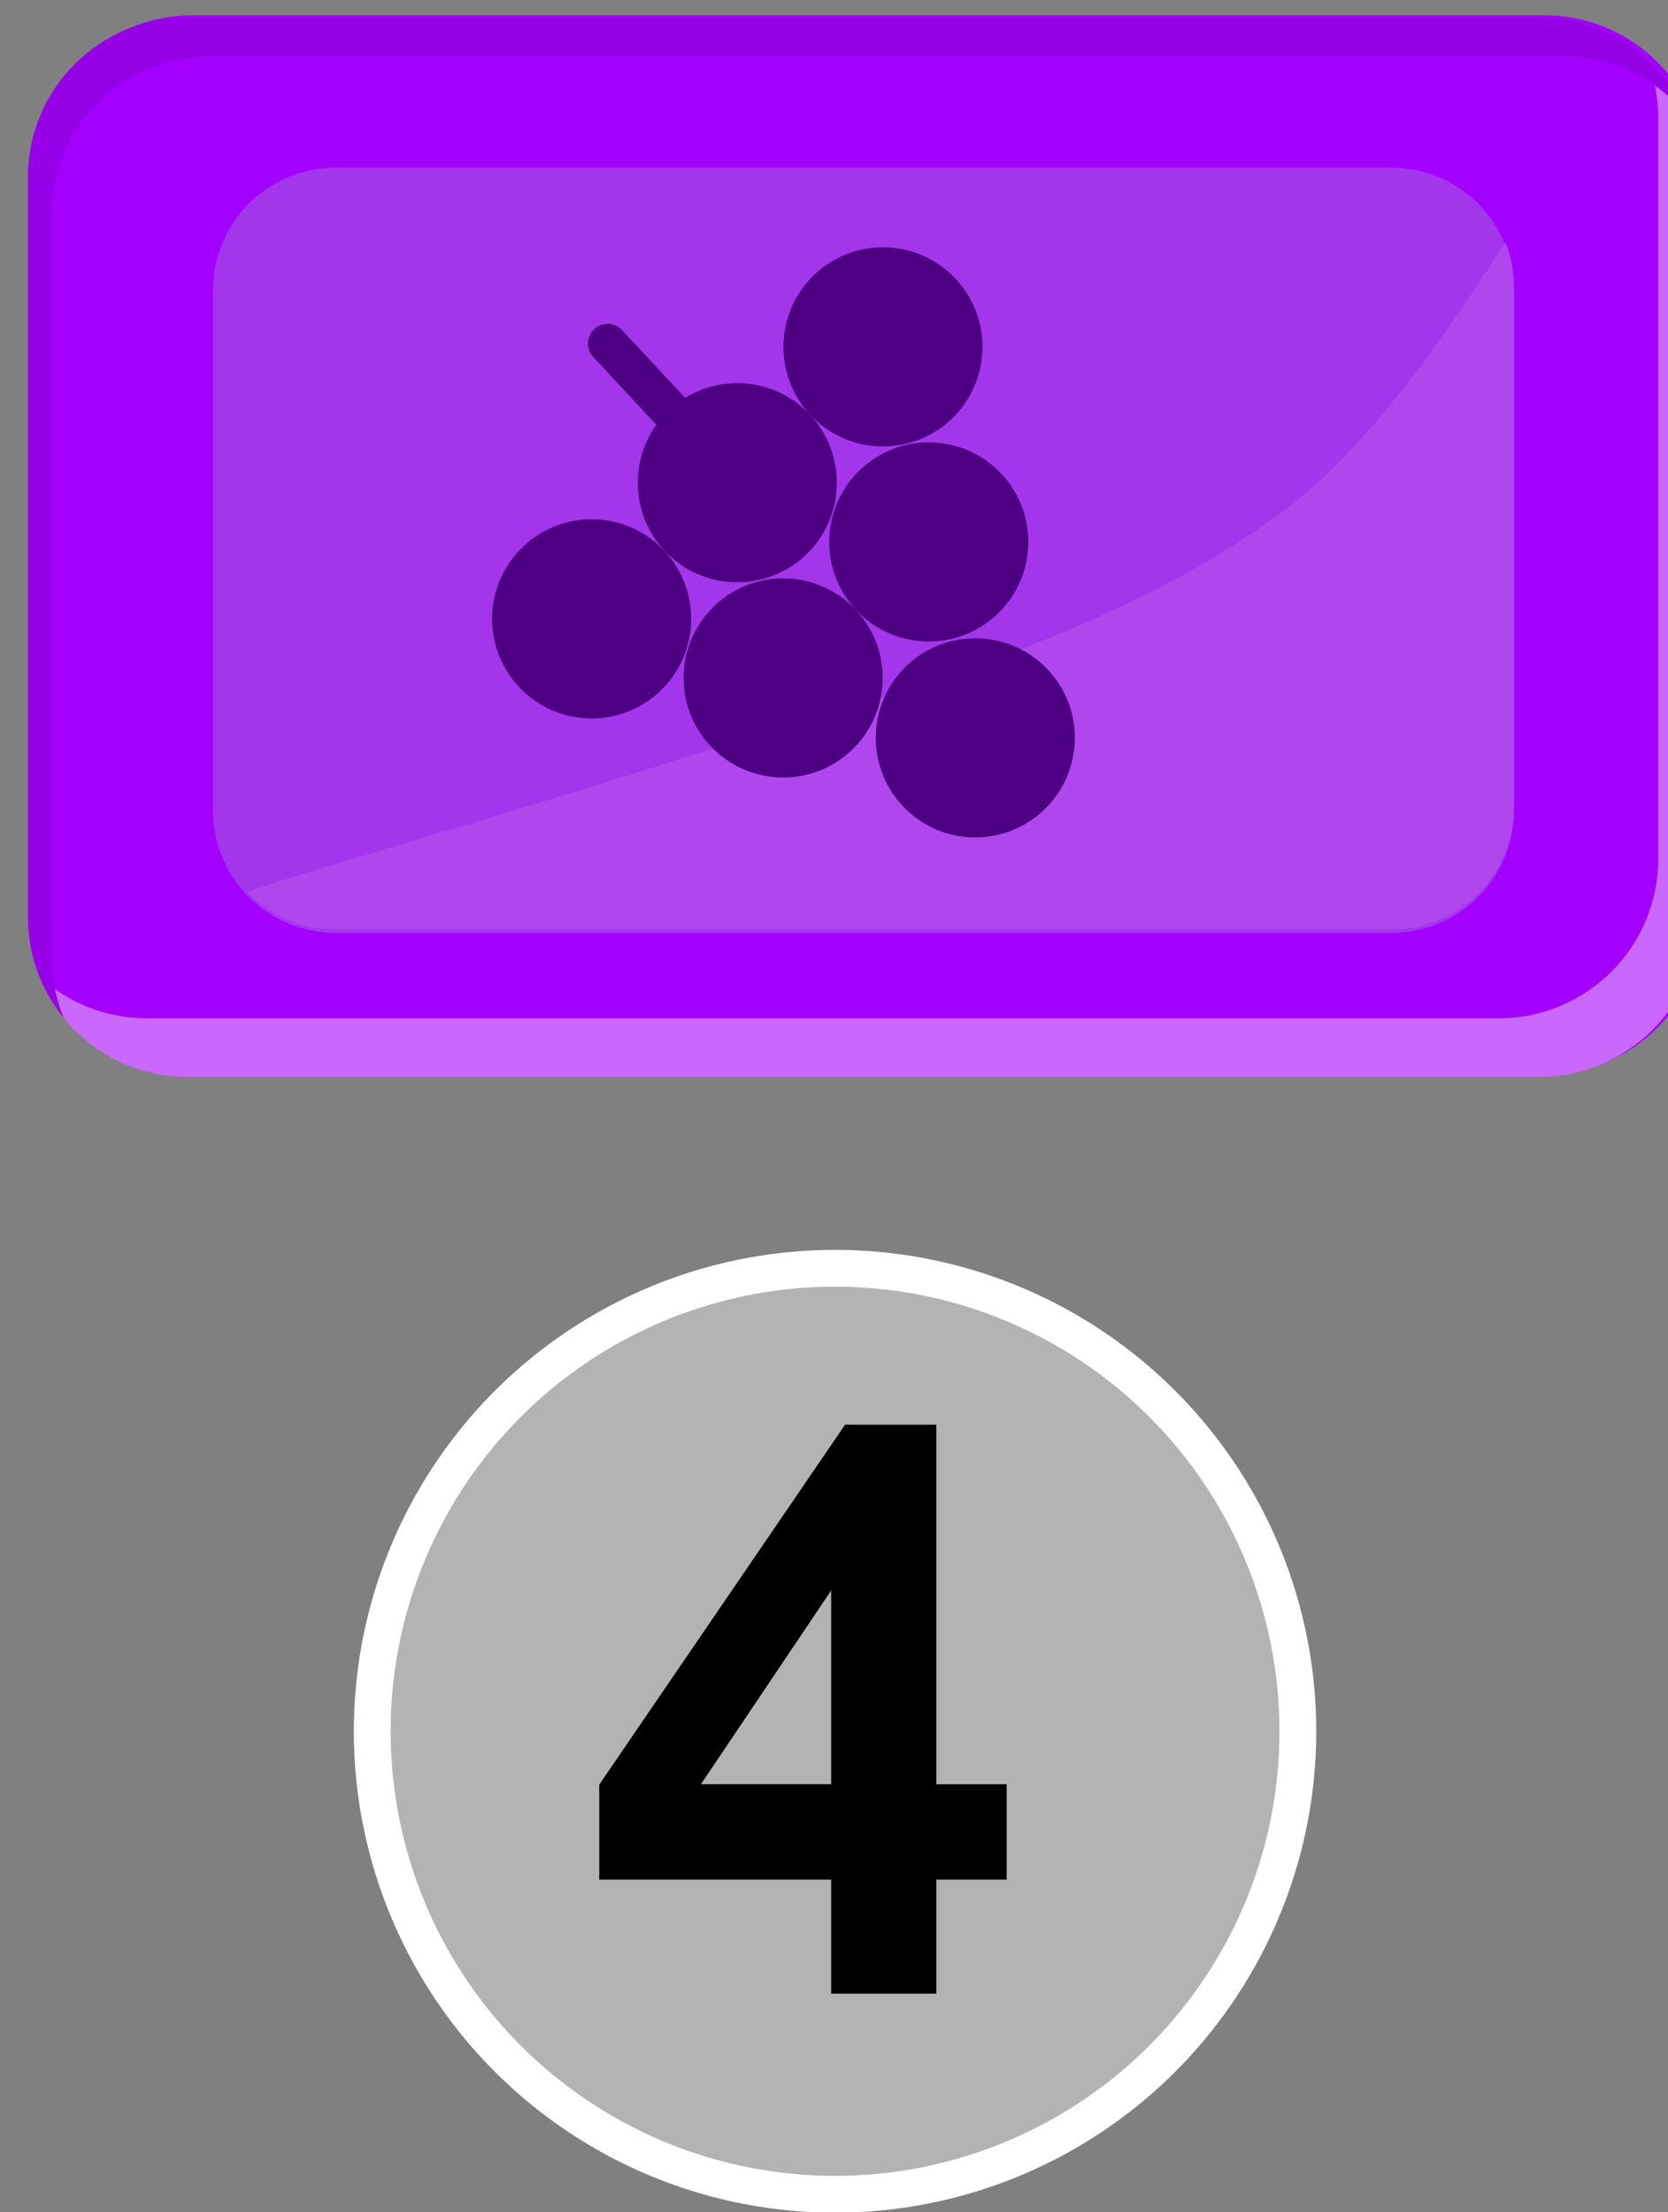 <?xml version="1.0" encoding="UTF-8" standalone="no"?>
<!-- Created with Inkscape (http://www.inkscape.org/) -->

<svg
   width="48.069mm"
   height="63.723mm"
   viewBox="0 0 48.069 63.723"
   version="1.1"
   id="svg1597"
   inkscape:version="1.1.1 (3bf5ae0d25, 2021-09-20)"
   sodipodi:docname="2022-UK-02-bonbon_grapes.svg"
   xmlns:inkscape="http://www.inkscape.org/namespaces/inkscape"
   xmlns:sodipodi="http://sodipodi.sourceforge.net/DTD/sodipodi-0.dtd"
   xmlns="http://www.w3.org/2000/svg"
   xmlns:svg="http://www.w3.org/2000/svg">
  <rect x="0" y="0" width="48.069" height="63.723" fill="#808080" stroke="none"/>
  <sodipodi:namedview
     id="namedview1599"
     pagecolor="#ffffff"
     bordercolor="#666666"
     borderopacity="1.0"
     inkscape:pageshadow="2"
     inkscape:pageopacity="0.0"
     inkscape:pagecheckerboard="0"
     inkscape:document-units="mm"
     showgrid="false"
     inkscape:zoom="1.1393826"
     inkscape:cx="319.9101"
     inkscape:cy="292.70238"
     inkscape:window-width="1680"
     inkscape:window-height="1027"
     inkscape:window-x="1912"
     inkscape:window-y="-8"
     inkscape:window-maximized="1"
     inkscape:current-layer="g5573" />
  <defs
     id="defs1594" />
  <g
     inkscape:label="Ebene 1"
     inkscape:groupmode="layer"
     id="layer1"
     transform="translate(-174.072,-63.344)">
    <g
       id="g5573"
       transform="matrix(2.155,0,0,2.155,-230.786,-107.361)">
      <circle
         style="fill:#b3b3b3;stroke:#ffffff;stroke-width:0.492;stroke-miterlimit:1.5;paint-order:stroke fill markers;stop-color:#000000"
         id="path5488"
         cx="199.036"
         cy="102.356"
         r="6.189" />
      <g
         aria-label="4"
         id="text2044"
         style="font-weight:bold;font-size:10.583px;line-height:1.25;font-family:Arial;-inkscape-font-specification:'Arial, Bold';stroke-width:0.265">
        <path
           d="m 198.984,105.864 v -1.524 h -3.101 v -1.271 l 3.287,-4.811 h 1.22 v 4.806 h 0.941 v 1.276 h -0.941 v 1.524 z m 0,-2.801 v -2.589 l -1.741,2.589 z"
           id="path851" />
      </g>
      <g
         transform="matrix(0.123,0,0,0.123,-17.682,-50.052)"
         id="g450-1"
         style="clip-rule:evenodd;fill-rule:evenodd;stroke-linecap:round;stroke-linejoin:round;stroke-miterlimit:1.5">
        <g
           transform="translate(333.887,-25.304)"
           id="g398-4">
          <g
             transform="matrix(1.072,0,0,1.304,-462.665,335.101)"
             id="g386-5">
            <path
               d="m 1851.87,582.931 c 0,-7.337 -7.25,-13.294 -16.18,-13.294 h -137.15 c -8.94,0 -16.19,5.957 -16.19,13.294 v 61.689 c 0,7.338 7.25,13.295 16.19,13.295 h 137.15 c 8.93,0 16.18,-5.957 16.18,-13.295 z"
               style="fill:#a300ff"
               id="path384-5" />
          </g>
          <path
             d="m 1516.32,1082.67 c 0.79,1.99 1.23,4.16 1.23,6.43 v 80.47 c 0,9.57 -7.77,17.34 -17.34,17.34 h -146.98 c -4.5,0 -8.61,-1.72 -11.69,-4.54 2.56,6.39 8.81,10.91 16.1,10.91 h 146.99 c 9.57,0 17.34,-7.77 17.34,-17.34 v -80.47 c 0,-5.07 -2.18,-9.63 -5.65,-12.8 z"
             style="fill:#c968fa"
             id="path388-3" />
          <path
             d="m 1344.22,1186.91 c -0.88,-2.07 -1.36,-4.35 -1.36,-6.74 v -80.47 c 0,-9.57 7.77,-17.34 17.34,-17.34 h 146.98 c 5.41,0 10.25,2.48 13.43,6.37 -2.63,-6.23 -8.8,-10.6 -15.98,-10.6 h -146.99 c -9.57,0 -17.34,7.77 -17.34,17.34 v 80.47 c 0,4.16 1.47,7.98 3.92,10.97 z"
             style="fill:#9600e7"
             id="path390-9" />
          <g
             transform="matrix(1.41,0,0,0.829,-546.439,191.026)"
             id="g394-7">
            <path
               d="m 1452.7,1105.87 c 0,-8.88 -4.23,-16.08 -9.45,-16.08 h -81.42 c -5.22,0 -9.45,7.2 -9.45,16.08 v 68.17 c 0,8.87 4.23,16.07 9.45,16.07 h 81.42 c 5.22,0 9.45,-7.2 9.45,-16.07 z"
               style="fill:#a336eb;fill-opacity:1"
               id="path392-3" />
          </g>
          <path
             d="m 1500.94,1102.59 c -3.42,4.98 -13.19,21.29 -24.76,29.65 -19.63,14.17 -43.64,19.7 -66.4,26.94 -13.05,4.15 -26.19,7.99 -39.3,11.95 -2.09,0.63 -4.21,1.33 -6.36,2.05 2.43,2.52 5.84,4.1 9.61,4.1 h 114.81 c 7.35,0 13.32,-5.97 13.32,-13.33 v -56.49 c 0,-1.72 -0.32,-3.36 -0.92,-4.87 z"
             style="fill:#b047ed"
             id="path396-1" />
        </g>
        <g
           transform="matrix(0.265,-0.247,0.247,0.265,1122.9,1043.32)"
           id="g402-5">
          <circle
             cx="1096.04"
             cy="1304.14"
             r="29.875"
             style="fill:#4e0082;fill-opacity:1;stroke:none"
             id="circle400-3" />
        </g>
        <g
           transform="matrix(0.872,0.49,-0.49,0.872,770.786,-707.594)"
           id="g406-3" />
        <g
           transform="matrix(0.265,-0.247,0.247,0.265,1154.57,1013.76)"
           id="g410-3">
          <circle
             cx="1096.04"
             cy="1304.14"
             r="29.875"
             style="fill:#4e0082;fill-opacity:1;stroke:none"
             id="circle408-6" />
        </g>
        <g
           transform="rotate(50.8,1767.91,1088.434)"
           id="g414-1" />
        <g
           transform="matrix(0.265,-0.247,0.247,0.265,1159.55,1034.96)"
           id="g418-4">
          <circle
             cx="1096.04"
             cy="1304.14"
             r="29.875"
             style="fill:#4e0082;fill-opacity:1;stroke:none"
             id="circle416-1" />
        </g>
        <g
           transform="matrix(0.758,0.655,-0.666,0.77,1166.73,-906.714)"
           id="g422-5" />
        <g
           transform="matrix(0.265,-0.247,0.247,0.265,1143.72,1049.74)"
           id="g426-7">
          <circle
             cx="1096.04"
             cy="1304.14"
             r="29.875"
             style="fill:#4e0082;fill-opacity:1;stroke:none"
             id="circle424-4" />
        </g>
        <g
           transform="rotate(53.338,1756.817,1124.014)"
           id="g430-7" />
        <g
           transform="matrix(0.265,-0.247,0.247,0.265,1164.61,1056.25)"
           id="g434-9">
          <circle
             cx="1096.04"
             cy="1304.14"
             r="29.875"
             style="fill:#4e0082;fill-opacity:1;stroke:none"
             id="circle432-0" />
        </g>
        <g
           transform="matrix(0.714,0.7,-0.7,0.714,1299.42,-921.165)"
           id="g440-5" />
        <g
           transform="matrix(0.265,-0.247,0.247,0.265,1150.29,1018.52)"
           id="g446-5">
          <path
             d="m 1047.96,1273.31 v -27.79 c 0,-3.26 2.65,-5.91 5.92,-5.91 3.26,0 5.91,2.65 5.91,5.91 v 27.79 c 13.66,2.74 23.96,14.82 23.96,29.28 0,16.49 -13.39,29.88 -29.87,29.88 -16.49,0 -29.88,-13.39 -29.88,-29.88 0,-14.46 10.3,-26.54 23.96,-29.28 z"
             style="fill:#4e0082;fill-opacity:1;stroke:none"
             id="path444-8" />
        </g>
      </g>
    </g>
  </g>
</svg>
